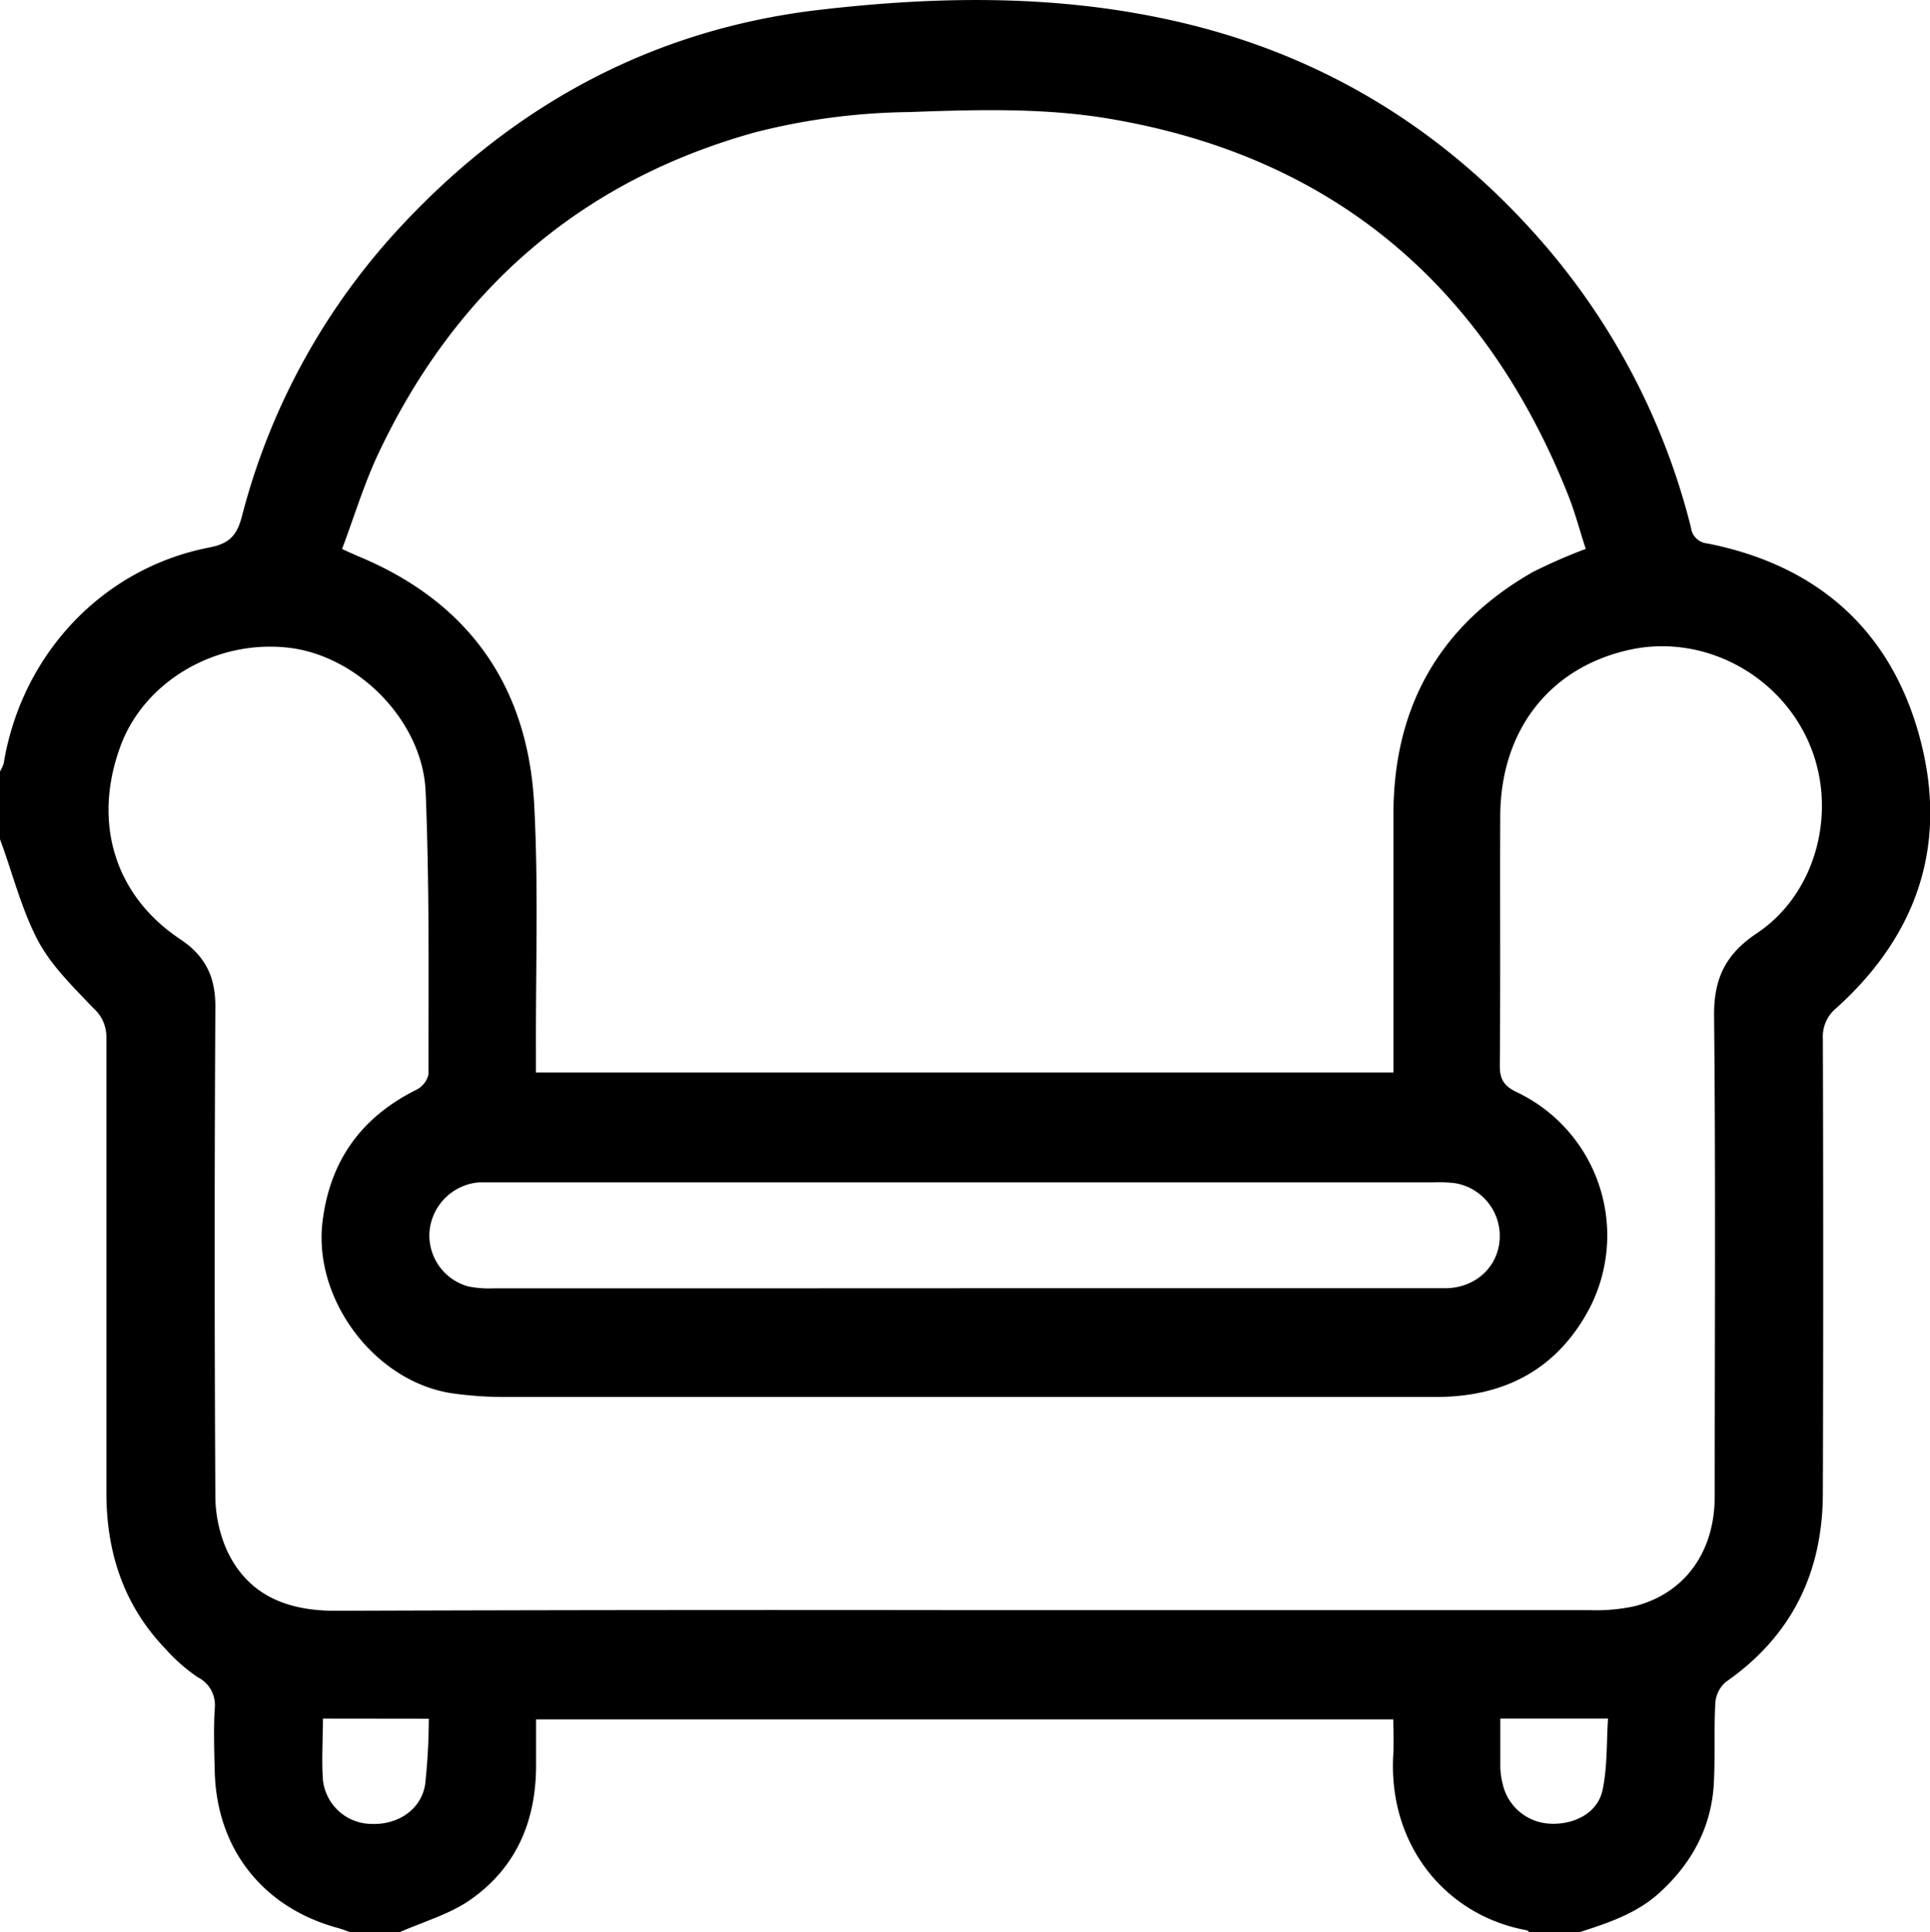 <svg xmlns="http://www.w3.org/2000/svg" viewBox="0 0 306.78 307.05"><g id="Layer_2" data-name="Layer 2"><g id="Layer_1-2" data-name="Layer 1"><path d="M0,133.37V122.59a5.73,5.73,0,0,0,.59-1.29C3.44,104,16.29,90.28,33.31,87c3.22-.62,4.37-2,5.14-4.93A106.62,106.62,0,0,1,64,35.68c17.94-19.17,39.9-31,66.05-34.09C148.44-.57,166.94-.9,185.18,3c24.2,5.12,44.36,17.31,60.49,36.08a109.79,109.79,0,0,1,23.11,44.73,2.88,2.88,0,0,0,2.64,2.56c17.32,3.43,29,13.61,33.66,30.57s-.15,31.51-13.19,43.26a5.84,5.84,0,0,0-2.14,4.85q.11,36.08,0,72.15c0,12.64-4.91,22.77-15.42,30.09a4.81,4.81,0,0,0-1.67,3.34c-.24,4.38,0,8.79-.26,13.16-.48,6.76-3.52,12.32-8.52,16.91-3.72,3.42-8.31,4.9-12.94,6.4h-7.79c-.16-.12-.3-.32-.47-.35-12.76-2.31-22.09-13.44-21.21-28,.11-1.85,0-3.7,0-5.51H85.21c0,2.48,0,4.75,0,7,.07,9-3.07,16.52-10.47,21.68-3.33,2.32-7.48,3.47-11.26,5.16H55.71c-.64-.23-1.27-.49-1.92-.67-12-3.22-19.39-12.61-19.66-25-.08-3.28-.19-6.59,0-9.87a4.93,4.93,0,0,0-2.7-5A27.84,27.84,0,0,1,26.27,262c-6.63-6.91-9.36-15.35-9.36-24.78q0-36.21,0-72.41a6.06,6.06,0,0,0-2.06-4.59c-3.2-3.37-6.7-6.74-8.84-10.78C3.38,144.42,2,138.75,0,133.37ZM252.06,87.23c-.95-2.92-1.73-5.9-2.87-8.74C235.82,45.07,211.52,24.69,176,18.81c-10.33-1.71-21.1-1.38-31.64-1A103.31,103.31,0,0,0,120.13,21C92.4,28.67,72.46,46,60.18,72c-2.31,4.88-3.88,10.12-5.81,15.25,1.29.58,2,.91,2.72,1.21C74.69,95.8,84,109.28,84.92,128.06c.68,12.94.22,25.94.27,38.91v3.46h136.3V167c0-12.57,0-25.15,0-37.72.06-17,7.33-29.89,22.13-38.36A85,85,0,0,1,252.06,87.23ZM153.33,255.88q49.71,0,99.43,0a28.66,28.66,0,0,0,7.12-.64c7.95-2.05,12.67-8.63,12.68-17.4,0-25.46.16-50.91-.1-76.36-.06-5.94,1.8-9.83,6.79-13.16,9.63-6.43,12.95-19.78,8.22-30.43-4.8-10.8-16.64-17-28-14.72-12.9,2.64-20.9,12.64-21,26.4-.06,13.27.05,26.55-.07,39.82,0,2.27.79,3.27,2.76,4.2a25.21,25.21,0,0,1,11.39,34.53C247.38,217.72,239,222,228.26,222q-74.12,0-148.24,0a58.54,58.54,0,0,1-8-.56c-12.36-1.74-22.28-14.9-20.75-27.32,1.19-9.69,6.18-16.59,14.9-20.93a3.68,3.68,0,0,0,1.94-2.46c0-15,.16-29.94-.45-44.88-.46-11.34-10.85-21.68-21.82-22.92-11.52-1.31-22.86,5.32-26.67,15.59-4.49,12.11-1,23.76,9.48,30.74,4,2.66,5.61,6,5.58,10.74q-.21,38.77,0,77.55a21.51,21.51,0,0,0,1.89,8.94c3.38,7.11,9.61,9.5,17.21,9.49Q103.31,255.81,153.33,255.88Zm0-51.16q38.16,0,76.32,0c4.8,0,8.4-3.28,8.72-7.68a8.5,8.5,0,0,0-7-9,20.32,20.32,0,0,0-3.58-.14h-149c-.89,0-1.8,0-2.69,0a8.59,8.59,0,0,0-7.82,7.73,8.4,8.4,0,0,0,6.15,8.8,16.87,16.87,0,0,0,4.15.3Q116,204.74,153.38,204.72Zm-102,68.39c0,3.42-.23,6.6,0,9.74a7.82,7.82,0,0,0,7.68,7c4.23.19,7.94-2.28,8.57-6.28a98.41,98.41,0,0,0,.58-10.44Zm187.15,0c0,2.86,0,5.34,0,7.82a12.54,12.54,0,0,0,.33,2.36,8.1,8.1,0,0,0,7.23,6.5c4,.34,7.89-1.61,8.68-5.27s.63-7.57.88-11.41Z"/></g></g></svg>